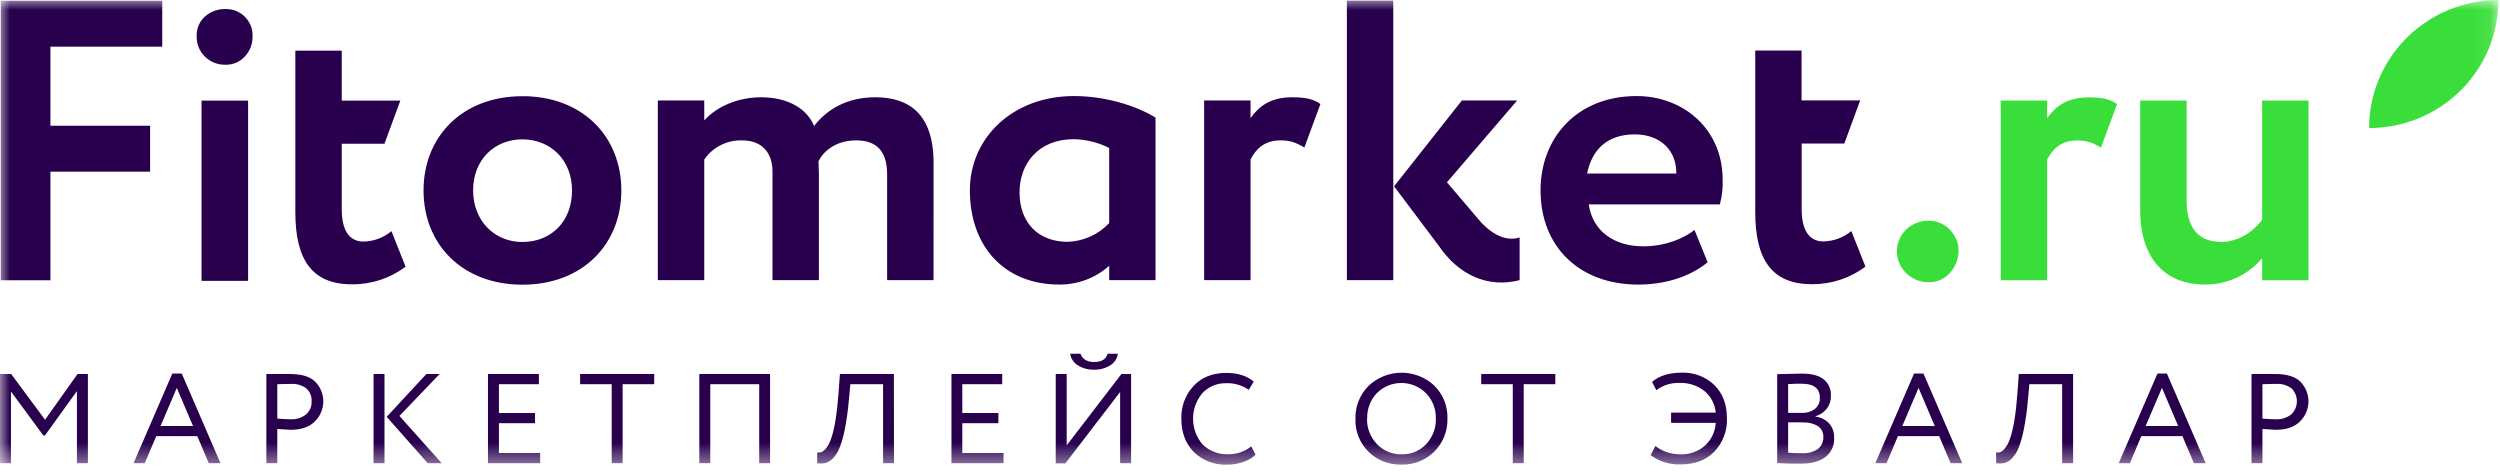 <svg width="127" height="24" viewBox="0 0 127 24" fill="none" xmlns="http://www.w3.org/2000/svg">
<g id="Frame" clip-path="url(#clip0_5075_81784)">
<g id="Clip path group">
<mask id="mask0_5075_81784" style="mask-type:luminance" maskUnits="userSpaceOnUse" x="0" y="0" width="127" height="24">
<g id="a">
<path id="Vector" d="M0 0H126.922V23.596H0V0Z" fill="white"/>
</g>
</mask>
<g mask="url(#mask0_5075_81784)">
<g id="Group">
<path id="Vector_2" d="M0.039 0.037H8.242V2.37H2.562V6.388H7.626V8.72H2.562V14.239H0.039V0.037ZM15.003 2.574H17.361V5.11H20.338L19.531 7.301H17.361V10.627C17.361 11.623 17.689 12.272 18.468 12.272C18.988 12.26 19.488 12.074 19.886 11.743L20.604 13.549C19.819 14.139 18.858 14.453 17.873 14.443C15.782 14.443 15.003 13.103 15.003 10.77V2.574ZM26.539 4.886C29.595 4.886 31.564 6.935 31.564 9.673C31.564 12.412 29.595 14.462 26.539 14.462C23.483 14.462 21.516 12.413 21.516 9.675C21.516 6.936 23.485 4.887 26.539 4.887M26.539 12.293C27.996 12.291 29.059 11.257 29.059 9.675C29.059 8.132 27.972 7.079 26.536 7.079C25.141 7.079 24.034 8.093 24.034 9.675C24.034 11.198 25.102 12.293 26.536 12.293M47.423 14.232H45.066V8.875C45.066 7.74 44.594 7.131 43.487 7.131C42.605 7.131 41.907 7.552 41.581 8.187C41.581 8.327 41.6 8.652 41.6 8.856V14.232H39.242V8.714C39.242 7.761 38.709 7.131 37.704 7.131C37.326 7.119 36.95 7.202 36.613 7.372C36.276 7.542 35.988 7.794 35.776 8.104V14.232H33.418V5.102H35.776V6.117C36.432 5.387 37.52 4.941 38.668 4.941C40.085 4.941 41.026 5.569 41.354 6.402C42.01 5.549 43.036 4.941 44.472 4.941C46.153 4.941 47.425 5.772 47.425 8.267L47.423 14.232ZM56.347 13.502C55.651 14.124 54.743 14.465 53.804 14.455C51.035 14.455 49.269 12.528 49.269 9.668C49.269 7.003 51.443 4.879 54.56 4.879C56.139 4.879 57.718 5.366 58.701 5.974V14.232H56.347V13.502ZM56.347 11.331V7.517C55.787 7.234 55.17 7.082 54.541 7.071C52.737 7.071 51.793 8.333 51.793 9.769C51.793 11.371 52.799 12.284 54.234 12.284C54.632 12.272 55.024 12.181 55.387 12.017C55.75 11.854 56.076 11.62 56.347 11.331ZM61.169 5.102H63.528V5.995C63.953 5.406 64.533 4.941 65.64 4.941C66.399 4.941 66.774 5.061 67.076 5.286L66.263 7.493C65.811 7.229 65.538 7.131 65.046 7.131C64.225 7.131 63.794 7.578 63.528 8.104V14.232H61.169V5.102ZM68.421 0.031H70.779V14.232H68.421V0.031ZM73.506 9.261L75.044 11.067C75.577 11.736 76.396 12.329 77.197 12.061V14.232C75.618 14.637 74.121 14.009 73.075 12.467L70.819 9.464L74.265 5.102H77.074L73.506 9.261ZM86.748 13.321C85.825 14.092 84.513 14.457 83.221 14.457C80.245 14.457 78.26 12.549 78.26 9.669C78.26 7.005 80.103 4.88 83.142 4.88C85.52 4.88 87.51 6.563 87.51 9.121C87.528 9.546 87.48 9.972 87.369 10.383H80.707C80.912 11.763 82.021 12.513 83.475 12.513C84.609 12.513 85.547 12.108 86.08 11.681L86.748 13.321ZM80.62 8.815H85.156C85.176 7.693 84.396 6.827 83.044 6.827C81.627 6.827 80.87 7.619 80.624 8.815" fill="#29004E"/>
<path id="Vector_3" d="M98.001 11.213C98.883 11.213 99.498 12.006 99.498 12.715C99.498 13.547 98.883 14.338 98.001 14.338C97.784 14.342 97.569 14.304 97.368 14.224C97.166 14.144 96.984 14.025 96.83 13.873C96.677 13.722 96.556 13.541 96.475 13.342C96.394 13.143 96.355 12.93 96.36 12.715C96.377 12.301 96.559 11.91 96.867 11.629C97.174 11.347 97.582 11.198 98.001 11.213ZM101.638 5.107H103.995V6C104.421 5.411 105.002 4.945 106.109 4.945C106.868 4.945 107.243 5.066 107.545 5.29L106.731 7.497C106.28 7.235 106.007 7.136 105.513 7.136C104.693 7.136 104.263 7.583 103.995 8.109V14.237H101.638V5.107ZM117.274 14.237H114.916V13.115C114.558 13.544 114.107 13.888 113.595 14.12C113.083 14.351 112.525 14.465 111.963 14.453C110.158 14.453 108.722 13.296 108.722 10.679V5.107H111.081V10.2C111.081 11.417 111.553 12.289 112.844 12.289C113.624 12.289 114.384 11.868 114.916 11.167V5.107H117.274V14.237Z" fill="#3ADE3A"/>
<path id="Vector_4" d="M92.632 12.265C91.853 12.265 91.525 11.617 91.525 10.622V7.293H93.691L94.496 5.101H91.519V2.568H89.166V10.765C89.166 13.098 89.945 14.437 92.037 14.437C93.021 14.447 93.981 14.132 94.765 13.544L94.047 11.738C93.648 12.068 93.148 12.254 92.629 12.265M12.604 14.268H10.238V5.112H12.604V14.268ZM9.991 1.815C9.986 1.631 10.021 1.448 10.095 1.278C10.168 1.109 10.278 0.957 10.417 0.834C10.708 0.58 11.087 0.445 11.475 0.458C11.652 0.455 11.827 0.488 11.991 0.554C12.155 0.62 12.303 0.718 12.428 0.842C12.56 0.969 12.665 1.122 12.734 1.291C12.803 1.46 12.835 1.641 12.829 1.824C12.837 2.018 12.806 2.211 12.737 2.393C12.668 2.574 12.563 2.74 12.428 2.881C12.306 3.011 12.158 3.115 11.993 3.185C11.828 3.255 11.65 3.291 11.471 3.289C11.276 3.295 11.082 3.262 10.9 3.192C10.718 3.121 10.552 3.016 10.412 2.881C10.271 2.742 10.16 2.576 10.088 2.392C10.015 2.209 9.982 2.012 9.991 1.815ZM0.557 23.532H0V18.999H0.567L2.289 21.324L3.939 18.999H4.465V23.532H3.908V19.867L2.285 22.12H2.2L0.557 19.887V23.532ZM7.351 23.532H6.784L8.754 18.974H9.232L11.202 23.532H10.607L10.023 22.157H7.938L7.351 23.532ZM9.806 21.641L8.981 19.704L8.156 21.641H9.806ZM14.086 21.791V23.532H13.531V18.999H14.728C15.331 18.999 15.763 19.133 16.024 19.4C16.286 19.673 16.43 20.037 16.424 20.413C16.418 20.79 16.262 21.149 15.991 21.413C15.708 21.694 15.302 21.834 14.774 21.834C14.494 21.816 14.266 21.808 14.086 21.791ZM14.781 19.504C14.703 19.504 14.47 19.504 14.086 19.518V21.265C14.361 21.287 14.584 21.299 14.754 21.299C15.039 21.315 15.321 21.228 15.546 21.055C15.642 20.971 15.717 20.868 15.766 20.752C15.815 20.636 15.837 20.51 15.83 20.384C15.837 20.263 15.817 20.142 15.771 20.029C15.725 19.917 15.655 19.816 15.565 19.734C15.34 19.566 15.062 19.484 14.781 19.504ZM19.533 23.532H18.976V18.999H19.533V23.532ZM21.66 18.999H22.334L20.292 21.129L22.439 23.532H21.73L19.644 21.175L21.66 18.999ZM27.441 23.532H24.789V18.999H27.375V19.518H25.346V20.98H27.179V21.499H25.346V23.014H27.441V23.532ZM31.074 19.518H29.469V18.999H33.234V19.518H31.63V23.532H31.074V19.518ZM39.12 23.532H38.568V19.518H36.082V23.532H35.525V18.999H39.12V23.532ZM45.415 23.532H44.86V19.518H43.197L43.118 20.372C43.076 20.855 43.008 21.337 42.915 21.813C42.854 22.134 42.764 22.45 42.647 22.756C42.571 22.953 42.457 23.133 42.31 23.286C42.207 23.395 42.077 23.476 41.933 23.52C41.795 23.55 41.654 23.554 41.514 23.532V22.981C41.594 22.996 41.676 22.988 41.751 22.959C41.84 22.911 41.916 22.843 41.974 22.761C42.085 22.615 42.169 22.451 42.222 22.276C42.396 21.793 42.522 21.003 42.602 19.906L42.667 18.999H45.41L45.415 23.532ZM50.98 23.532H48.334V18.999H50.913V19.518H48.885V20.98H50.718V21.499H48.885V23.014H50.98V23.532ZM56.903 19.913L54.121 23.539H53.631V18.999H54.188V22.625L56.969 18.999H57.46V23.532H56.903V19.913ZM54.363 17.97H54.888C54.993 18.25 55.225 18.39 55.588 18.39C55.951 18.39 56.196 18.25 56.263 17.97H56.786C56.77 18.089 56.728 18.204 56.662 18.306C56.596 18.407 56.507 18.493 56.403 18.556C56.16 18.709 55.876 18.787 55.588 18.779C55.294 18.79 55.003 18.713 54.753 18.558C54.648 18.493 54.559 18.406 54.492 18.303C54.424 18.2 54.38 18.084 54.363 17.962V17.97ZM63.561 22.677L63.783 23.098C63.608 23.267 63.395 23.393 63.161 23.466C62.896 23.559 62.617 23.607 62.336 23.607C62.027 23.618 61.719 23.568 61.43 23.459C61.141 23.349 60.877 23.184 60.654 22.971C60.228 22.541 60.014 21.975 60.013 21.275C59.99 20.662 60.211 20.065 60.628 19.612C61.038 19.168 61.594 18.945 62.298 18.944C62.878 18.944 63.343 19.091 63.691 19.384L63.436 19.805C63.106 19.572 62.708 19.453 62.302 19.467C62.074 19.46 61.846 19.501 61.635 19.589C61.424 19.676 61.234 19.807 61.079 19.973C60.772 20.34 60.605 20.802 60.607 21.277C60.609 21.753 60.78 22.213 61.09 22.577C61.261 22.744 61.463 22.874 61.686 22.959C61.909 23.045 62.147 23.085 62.386 23.077C62.813 23.084 63.229 22.943 63.561 22.677ZM68.856 21.265C68.849 20.959 68.903 20.655 69.017 20.37C69.13 20.085 69.3 19.826 69.517 19.607C69.965 19.179 70.562 18.938 71.186 18.934C71.808 18.93 72.409 19.165 72.862 19.588C73.084 19.808 73.258 20.071 73.373 20.36C73.488 20.65 73.541 20.96 73.53 21.27C73.538 21.579 73.483 21.887 73.368 22.174C73.254 22.461 73.081 22.722 72.862 22.942C72.644 23.159 72.384 23.329 72.097 23.443C71.81 23.556 71.503 23.611 71.194 23.602C70.882 23.612 70.573 23.558 70.283 23.444C69.994 23.33 69.731 23.159 69.512 22.94C69.293 22.721 69.121 22.46 69.009 22.173C68.896 21.886 68.844 21.578 68.856 21.27V21.265ZM69.446 21.265C69.434 21.746 69.615 22.211 69.949 22.561C70.108 22.729 70.301 22.861 70.516 22.951C70.73 23.04 70.961 23.084 71.194 23.079C71.428 23.087 71.662 23.045 71.879 22.956C72.096 22.866 72.29 22.731 72.45 22.561C72.779 22.209 72.956 21.744 72.941 21.265C72.948 21.027 72.907 20.79 72.821 20.567C72.734 20.345 72.604 20.142 72.437 19.971C72.274 19.807 72.08 19.678 71.866 19.589C71.652 19.501 71.422 19.455 71.19 19.455C70.958 19.455 70.729 19.501 70.515 19.589C70.301 19.678 70.106 19.807 69.944 19.971C69.78 20.144 69.652 20.347 69.568 20.569C69.484 20.791 69.445 21.028 69.453 21.265H69.446ZM76.849 19.518H75.245V18.999H79.009V19.518H77.405V23.532H76.849V19.518ZM87.159 21.48H84.892V20.961H87.159C87.141 20.748 87.08 20.541 86.98 20.351C86.88 20.162 86.743 19.994 86.577 19.857C86.214 19.576 85.762 19.433 85.301 19.452C84.884 19.44 84.475 19.571 84.143 19.822L83.926 19.401C84.284 19.088 84.786 18.931 85.43 18.931C85.736 18.92 86.042 18.97 86.328 19.079C86.614 19.188 86.874 19.353 87.093 19.565C87.517 19.985 87.729 20.546 87.728 21.248C87.74 21.559 87.69 21.869 87.58 22.16C87.47 22.452 87.303 22.718 87.087 22.945C86.663 23.377 86.093 23.593 85.378 23.593C84.829 23.615 84.29 23.448 83.853 23.12L84.095 22.66C84.461 22.938 84.91 23.086 85.371 23.081C85.819 23.095 86.256 22.942 86.595 22.653C86.933 22.351 87.136 21.929 87.159 21.48ZM90.281 23.525V19.006C90.887 18.988 91.306 18.979 91.538 18.979C92.036 18.979 92.406 19.077 92.648 19.274C92.769 19.374 92.865 19.501 92.927 19.644C92.99 19.788 93.019 19.944 93.01 20.1C93.019 20.337 92.945 20.57 92.801 20.76C92.653 20.944 92.452 21.079 92.225 21.148V21.163C92.492 21.195 92.738 21.319 92.923 21.512C93.096 21.713 93.186 21.972 93.175 22.237C93.187 22.424 93.152 22.611 93.075 22.782C92.997 22.953 92.879 23.103 92.73 23.218C92.432 23.441 92.026 23.552 91.512 23.552C91.009 23.559 90.6 23.542 90.281 23.525ZM91.525 19.492C91.393 19.492 91.165 19.492 90.838 19.512V20.975H91.565C91.794 20.984 92.019 20.912 92.2 20.771C92.282 20.704 92.347 20.619 92.39 20.523C92.433 20.427 92.454 20.323 92.449 20.217C92.453 19.734 92.145 19.492 91.525 19.492ZM91.578 21.456H90.838V22.998C91.016 23.015 91.251 23.023 91.546 23.023C91.828 23.041 92.107 22.967 92.341 22.813C92.436 22.74 92.511 22.646 92.561 22.538C92.61 22.431 92.632 22.313 92.625 22.195C92.63 22.088 92.608 21.982 92.56 21.887C92.513 21.791 92.441 21.709 92.353 21.648C92.12 21.509 91.849 21.446 91.578 21.467V21.456ZM95.833 23.532H95.266L97.234 18.974H97.712L99.682 23.532H99.091L98.51 22.157H96.415L95.833 23.532ZM98.286 21.641L97.463 19.704L96.638 21.641H98.286ZM105.314 23.532H104.757V19.518H103.091L103.013 20.372C102.971 20.855 102.904 21.337 102.81 21.813C102.75 22.135 102.66 22.45 102.541 22.756C102.466 22.953 102.351 23.133 102.204 23.286C102.102 23.395 101.972 23.476 101.828 23.52C101.689 23.55 101.544 23.555 101.403 23.532V22.981C101.482 22.996 101.564 22.988 101.638 22.959C101.727 22.911 101.803 22.843 101.861 22.761C101.972 22.615 102.057 22.451 102.11 22.276C102.285 21.793 102.412 21.003 102.49 19.906L102.555 18.999H105.314V23.532ZM108.197 23.532H107.63L109.6 18.974H110.078L112.049 23.532H111.452L110.868 22.157H108.779L108.197 23.532ZM110.652 21.641L109.827 19.704L108.999 21.641H110.652ZM114.932 21.791V23.532H114.377V18.999H115.574C116.177 18.999 116.609 19.133 116.87 19.4C117.132 19.673 117.276 20.037 117.27 20.413C117.263 20.79 117.108 21.149 116.837 21.413C116.554 21.694 116.148 21.834 115.62 21.834C115.34 21.816 115.112 21.808 114.932 21.791ZM115.627 19.504C115.549 19.504 115.316 19.504 114.932 19.518V21.265C115.207 21.287 115.43 21.299 115.601 21.299C115.886 21.315 116.167 21.228 116.392 21.055C116.481 20.97 116.553 20.868 116.603 20.755C116.652 20.643 116.679 20.522 116.681 20.399C116.683 20.276 116.661 20.154 116.616 20.04C116.57 19.926 116.502 19.822 116.416 19.734C116.19 19.565 115.909 19.483 115.627 19.504Z" fill="#29004E"/>
<path id="Vector_5" d="M120.35 6.505C122.093 6.504 123.765 5.819 124.997 4.599C126.23 3.379 126.922 1.725 126.922 0C125.179 0.001 123.507 0.686 122.274 1.906C121.042 3.126 120.35 4.78 120.35 6.505Z" fill="#3ADE3A"/>
</g>
</g>
</g>
</g>
<defs>
<clipPath id="clip0_5075_81784">
<rect width="127" height="24" fill="white"/>
</clipPath>
</defs>
</svg>
